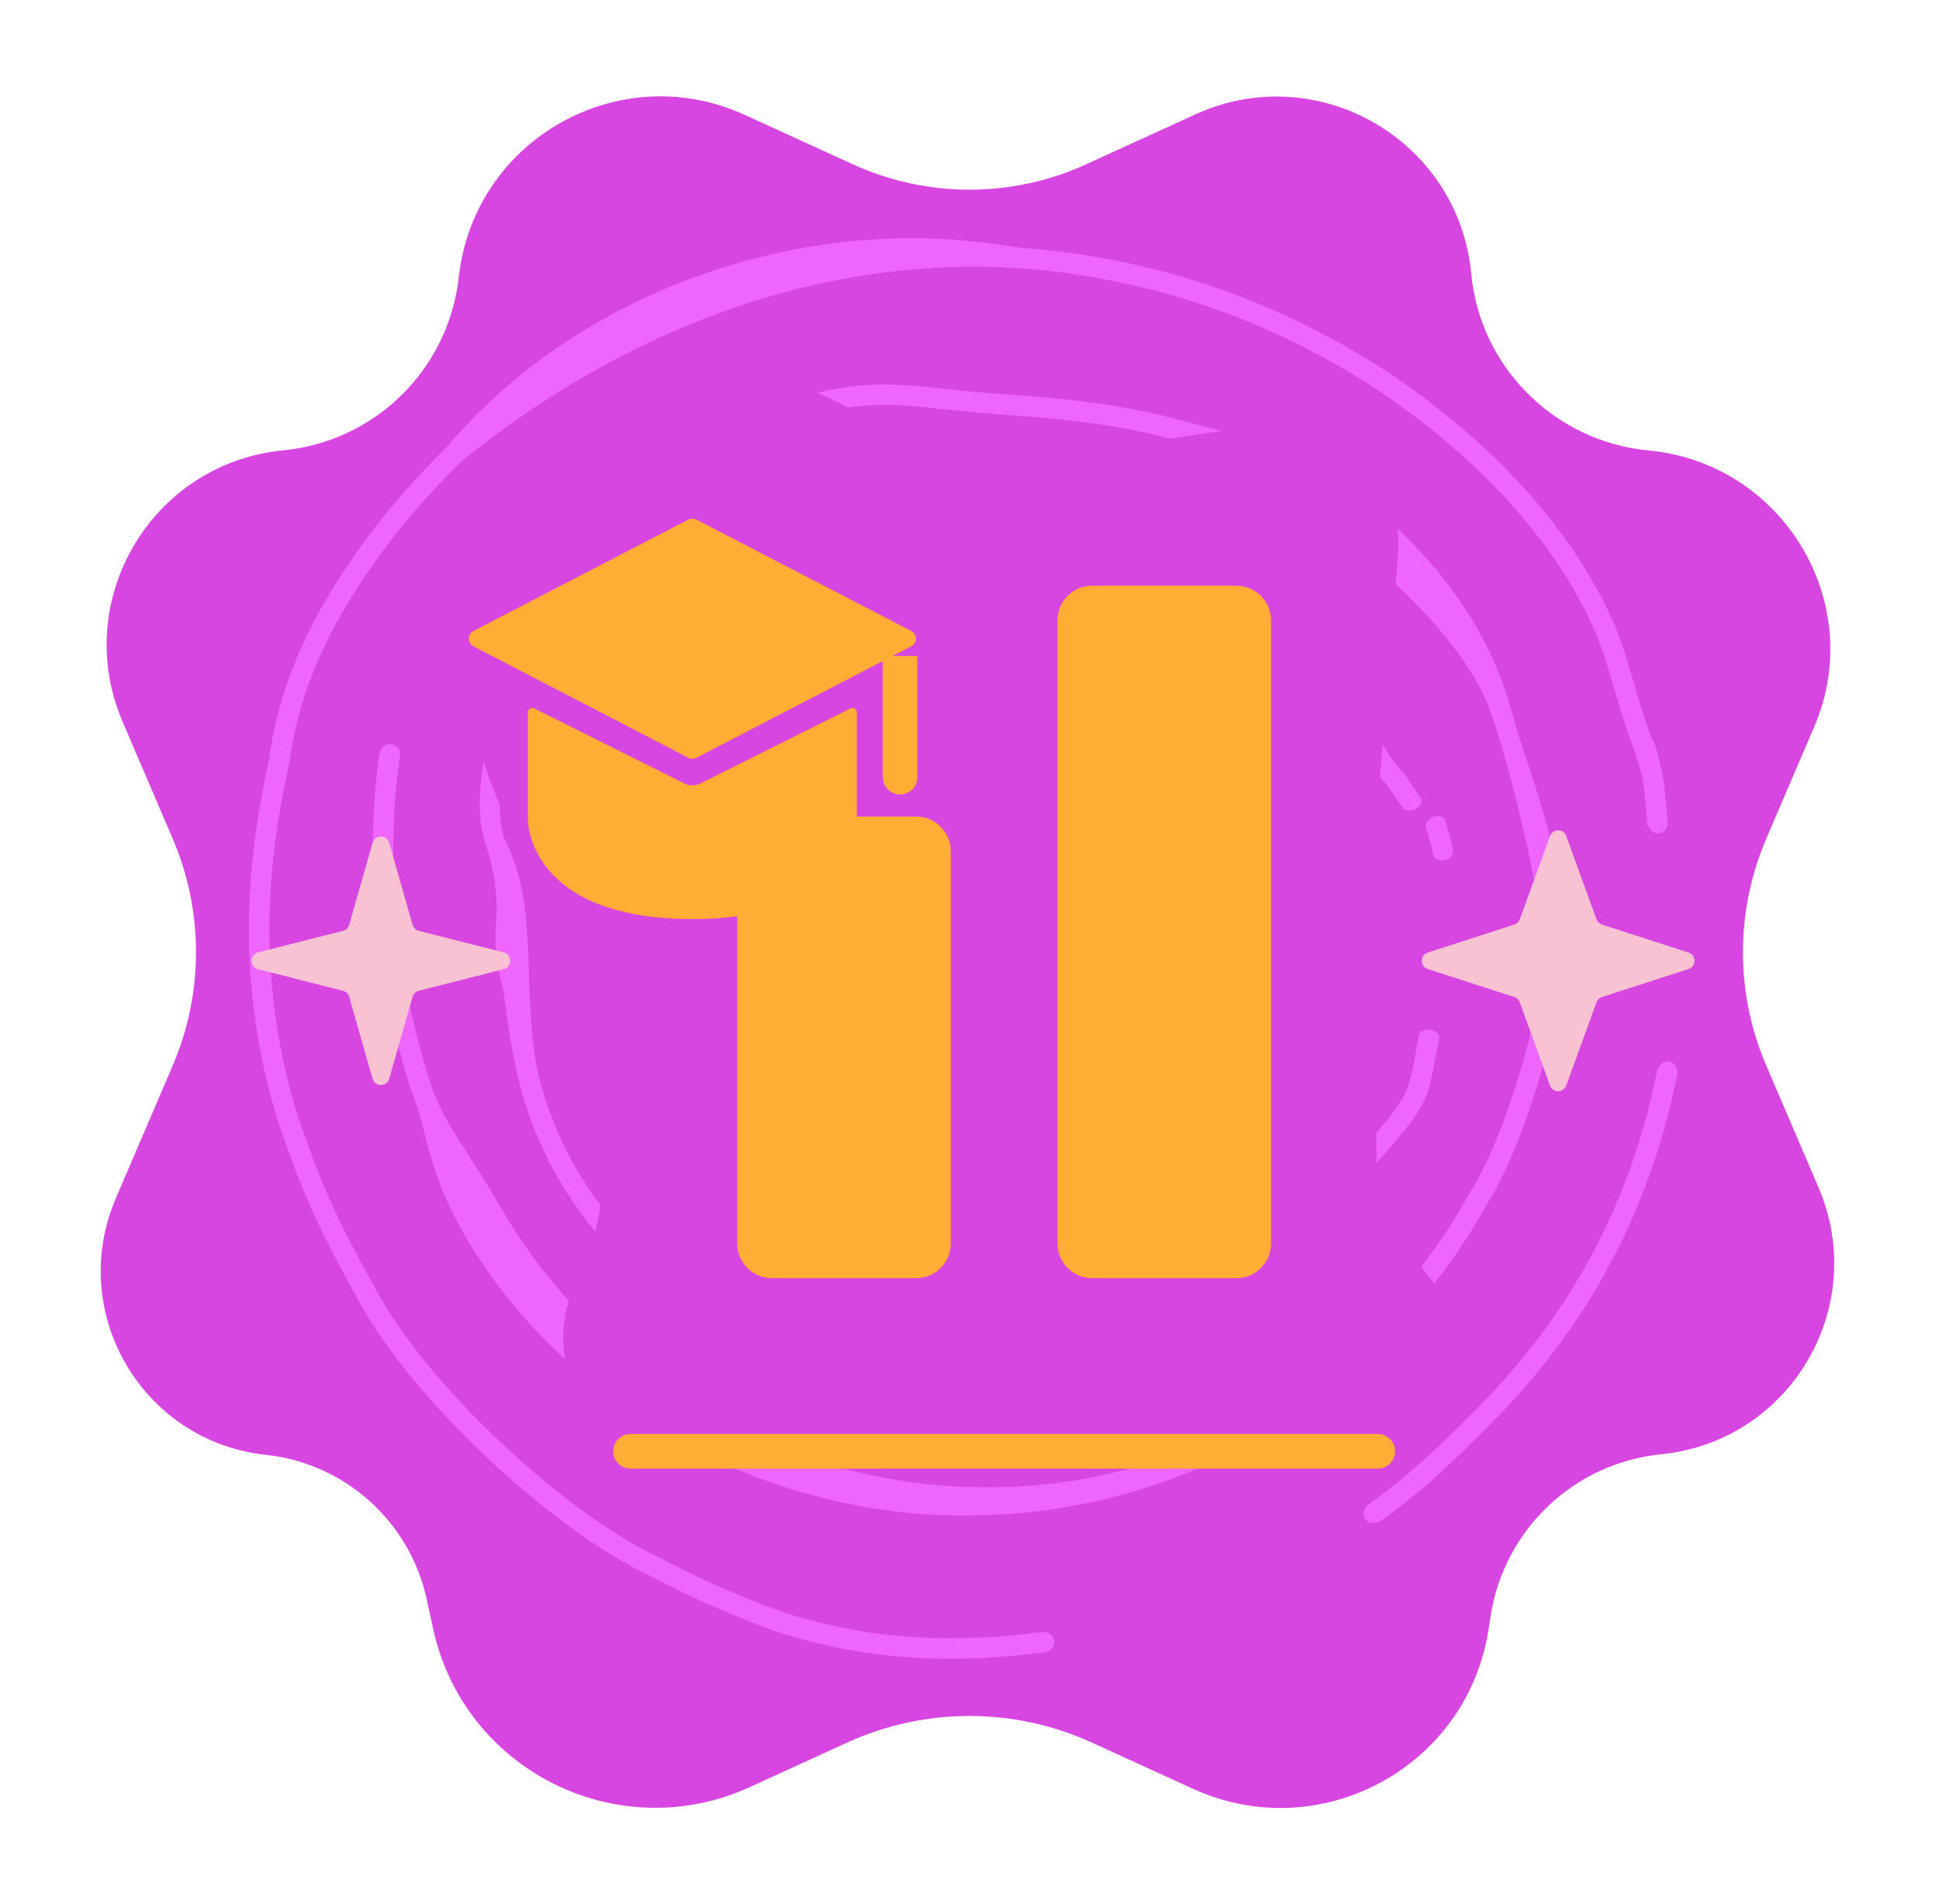 <svg width="112" height="110" viewBox="0 0 112 110" fill="none" xmlns="http://www.w3.org/2000/svg">
<path d="M12.043 22.851C17.872 22.287 22.53 17.756 23.257 11.945L23.304 11.566C24.393 2.859 33.62 -2.288 41.6 1.36L48.522 4.524C53.271 6.695 58.729 6.695 63.478 4.524L70.466 1.33C78.307 -2.255 87.341 2.969 88.145 11.552V11.552C88.707 17.546 93.515 22.298 99.509 22.86V22.86C108.102 23.666 113.52 32.62 110.12 40.552L107.039 47.742C105.053 52.377 105.053 57.623 107.039 62.258L110.395 70.088C113.668 77.725 108.583 86.342 100.316 87.168V87.168C94.745 87.725 90.254 91.975 89.39 97.506L89.248 98.416C87.868 107.244 78.44 112.316 70.314 108.6L63.848 105.645C58.864 103.366 53.136 103.366 48.152 105.645L41.92 108.494C33.477 112.354 23.626 107.432 21.642 98.363L21.222 96.442C20.134 91.469 15.986 87.749 10.923 87.206V87.206C3.01 86.358 -1.827 78.096 1.308 70.78L4.953 62.275C6.945 57.63 6.945 52.37 4.953 47.725L1.745 40.238C-1.593 32.451 3.61 23.667 12.043 22.851V22.851Z" fill="white"/>
<path d="M16.367 26.013C21.622 25.504 25.823 21.42 26.477 16.18L26.52 15.838C27.502 7.988 35.821 3.347 43.016 6.636L49.258 9.489C53.539 11.447 58.461 11.447 62.742 9.489L69.044 6.609C76.113 3.377 84.258 8.087 84.984 15.826V15.826C85.49 21.23 89.825 25.515 95.229 26.021V26.021C102.977 26.748 107.862 34.821 104.797 41.973L102.019 48.456C100.228 52.635 100.228 57.365 102.019 61.544L105.045 68.604C107.995 75.49 103.411 83.259 95.957 84.004V84.004C90.934 84.507 86.885 88.338 86.105 93.325L85.977 94.145C84.734 102.106 76.233 106.678 68.906 103.328L63.076 100.663C58.582 98.609 53.418 98.609 48.924 100.663L43.305 103.232C35.692 106.712 26.81 102.275 25.021 94.098L24.643 92.366C23.662 87.882 19.922 84.527 15.357 84.038V84.038C8.222 83.274 3.861 75.824 6.688 69.228L9.974 61.56C11.77 57.371 11.77 52.629 9.974 48.44L7.082 41.69C4.072 34.669 8.763 26.749 16.367 26.013V26.013Z" fill="#D746E0"/>
<path d="M83.129 60.005C82.845 61.22 82.731 62.828 82.078 63.93C82.069 63.946 82.06 63.961 82.051 63.976C81.787 64.423 81.473 64.855 81.074 65.357C81.023 65.421 80.97 65.486 80.916 65.552C80.437 66.139 79.836 66.843 78.987 67.74C76.158 70.715 74.012 73.035 73.298 73.815C71.886 75.319 69.999 76.572 67.203 77.748C66.946 77.855 66.682 77.959 66.409 78.063C66.187 78.147 65.913 77.965 65.799 77.66C65.685 77.354 65.765 77.044 65.976 76.964C66.232 76.867 66.478 76.769 66.719 76.669C66.72 76.668 66.722 76.668 66.723 76.667C69.415 75.537 71.177 74.36 72.491 72.954C73.188 72.189 75.274 69.918 78.049 67.033C78.871 66.175 79.453 65.5 79.916 64.94C79.967 64.879 80.016 64.819 80.064 64.76C80.065 64.759 80.066 64.757 80.067 64.756C80.453 64.277 80.742 63.884 80.985 63.478C80.99 63.469 80.995 63.461 81 63.452C81.634 62.394 81.708 60.887 81.972 59.77C82.024 59.556 82.323 59.428 82.644 59.486C82.964 59.545 83.183 59.778 83.129 60.005ZM27.843 44.563C28.008 43.084 28.972 41.377 30.074 40.09C31.178 38.779 32.43 37.838 33.058 37.454C33.672 37.076 34.24 36.569 34.924 35.968C35.081 35.83 35.243 35.688 35.413 35.543C35.975 35.065 36.618 34.552 37.386 34.074C40.207 32.337 42.129 31.427 43.498 30.75C43.781 30.614 44.044 30.489 44.293 30.375C44.294 30.375 44.294 30.374 44.295 30.374C45.236 29.944 45.96 29.662 46.674 29.568C47.946 29.404 48.993 29.347 50.262 29.505C52.007 29.712 54.279 29.401 55.827 28.99C55.911 28.966 55.998 28.942 56.087 28.918C56.22 28.883 56.357 28.847 56.5 28.811C57.561 28.55 58.884 28.282 60.783 28.3C62.571 28.322 64.097 28.695 65.388 29.137C65.761 29.265 66.111 29.398 66.444 29.53C67.287 29.865 68.02 30.197 68.731 30.471C73.136 32.213 75.141 34.233 76.208 35.528C77.024 36.558 77.292 37.291 77.481 37.809C77.538 37.966 77.585 38.105 77.636 38.23C78.087 39.342 78.582 40.231 79.098 41.33C79.211 41.573 79.325 41.828 79.436 42.096C79.807 42.991 80.186 43.57 80.529 44.011C80.679 44.203 80.819 44.368 80.951 44.526C80.954 44.529 80.956 44.531 80.959 44.534C80.977 44.556 80.995 44.578 81.013 44.6C81.026 44.616 81.041 44.632 81.055 44.649C81.064 44.653 81.07 44.658 81.076 44.661C81.08 44.664 81.083 44.666 81.085 44.667C81.086 44.668 81.087 44.668 81.087 44.668C81.126 44.693 81.149 44.719 81.154 44.724C81.162 44.733 81.168 44.742 81.172 44.747C81.19 44.77 81.21 44.802 81.222 44.824C81.255 44.879 81.31 44.977 81.39 45.129C81.471 45.256 81.559 45.374 81.668 45.522C81.675 45.532 81.682 45.541 81.689 45.55C81.796 45.695 81.918 45.866 82.058 46.089C82.185 46.292 82.052 46.582 81.763 46.731C81.474 46.881 81.143 46.843 81.022 46.652C80.896 46.453 80.786 46.301 80.683 46.163C80.677 46.154 80.67 46.145 80.664 46.137C80.557 45.993 80.455 45.858 80.359 45.707C80.327 45.656 80.296 45.604 80.267 45.554C80.208 45.468 80.133 45.374 80.041 45.264C80.022 45.241 80.004 45.218 79.984 45.195C79.858 45.045 79.71 44.874 79.554 44.675C79.189 44.209 78.792 43.599 78.411 42.666C78.311 42.421 78.207 42.185 78.102 41.956C77.612 40.899 77.11 39.983 76.655 38.843C76.592 38.686 76.538 38.528 76.478 38.36C76.298 37.862 76.079 37.256 75.358 36.338C74.385 35.151 72.519 33.242 68.31 31.575C67.593 31.299 66.841 30.956 66.016 30.629C65.703 30.505 65.377 30.383 65.041 30.267C63.818 29.847 62.396 29.5 60.733 29.481C58.831 29.466 57.547 29.752 56.5 30.021C56.431 30.039 56.363 30.057 56.296 30.075C56.258 30.086 56.221 30.096 56.184 30.107C56.137 30.12 56.091 30.132 56.046 30.145C54.453 30.573 52.139 30.896 50.279 30.667C49.109 30.515 48.14 30.563 46.923 30.715C46.324 30.794 45.728 31.024 44.84 31.426C44.591 31.539 44.32 31.666 44.02 31.81C42.68 32.472 40.806 33.359 38.062 35.04C37.347 35.484 36.755 35.954 36.218 36.41C36.051 36.551 35.889 36.692 35.731 36.831C35.071 37.409 34.465 37.953 33.78 38.372C33.217 38.713 32.045 39.583 31.012 40.804C29.966 42.023 29.132 43.543 28.995 44.794C28.98 44.923 28.965 45.053 28.952 45.183C28.837 46.303 28.804 47.44 29.117 48.406C30.298 50.708 30.437 53.033 30.527 55.5C30.6 57.974 30.673 60.562 31.228 62.576C31.242 62.629 31.256 62.681 31.271 62.733C32.569 67.361 35.078 70.143 35.856 71.032C35.894 71.074 35.929 71.113 35.96 71.147C35.988 71.178 36.014 71.205 36.036 71.229C36.37 71.596 36.705 71.886 37.062 72.179C37.081 72.195 37.101 72.211 37.12 72.227C37.499 72.536 37.899 72.852 38.35 73.252C40.033 74.738 41.624 75.697 43.039 76.416C43.302 76.549 43.56 76.675 43.813 76.792C43.814 76.793 43.815 76.793 43.816 76.793C44.926 77.308 45.946 77.693 46.912 78.045C48.683 78.682 49.952 78.891 50.933 79.01C51.244 79.047 51.526 79.072 51.795 79.092C52.379 79.136 52.885 79.158 53.407 79.199C54.388 79.275 55.299 79.244 56.19 79.175C56.27 79.169 56.349 79.163 56.429 79.156C56.453 79.154 56.476 79.152 56.5 79.15C57.446 79.067 58.364 78.947 59.332 78.847C59.562 78.823 59.784 79.064 59.827 79.388C59.871 79.711 59.711 79.997 59.469 80.022C58.465 80.126 57.51 80.25 56.5 80.336C56.5 80.336 56.5 80.336 56.5 80.336C56.417 80.343 56.333 80.35 56.249 80.356C55.322 80.427 54.357 80.458 53.316 80.377C52.79 80.335 52.294 80.314 51.697 80.269C51.413 80.247 51.11 80.221 50.77 80.18C49.731 80.053 48.392 79.832 46.525 79.162C45.529 78.8 44.479 78.403 43.32 77.866C43.054 77.743 42.781 77.611 42.504 77.471C41.022 76.718 39.352 75.712 37.582 74.151C37.136 73.756 36.74 73.443 36.346 73.12C36.324 73.102 36.302 73.084 36.28 73.066C35.911 72.761 35.541 72.441 35.171 72.036C35.122 71.982 35.059 71.912 34.984 71.829C34.169 70.897 31.527 67.977 30.147 63.096C30.143 63.08 30.139 63.065 30.135 63.05C29.264 59.791 29.283 57.911 28.907 56.499C28.819 56.143 28.758 55.811 28.714 55.5C28.622 54.832 28.614 54.287 28.628 53.804C28.632 53.67 28.637 53.544 28.643 53.423C28.67 52.903 28.705 52.491 28.681 52.071C28.616 50.796 28.412 49.836 27.987 48.528C27.629 47.415 27.674 46.114 27.798 44.969C27.798 44.968 27.798 44.966 27.798 44.964C27.812 44.828 27.828 44.694 27.843 44.563ZM83.935 49.104C83.989 49.343 83.772 49.6 83.456 49.676C83.138 49.752 82.843 49.629 82.792 49.403C82.669 48.859 82.528 48.322 82.367 47.785C82.299 47.562 82.489 47.291 82.795 47.18C83.102 47.069 83.413 47.17 83.485 47.406C83.656 47.969 83.805 48.533 83.935 49.104ZM21.931 43.483C21.986 43.158 22.3 42.937 22.623 42.994C22.945 43.05 23.157 43.352 23.104 43.664C23.075 43.83 23.035 44.104 22.99 44.472C22.746 46.352 22.434 50.712 23.198 55.5C23.497 57.468 23.951 59.505 24.531 61.513C24.699 62.094 24.87 62.609 25.044 63.091C25.841 65.157 27.089 66.546 29.104 70.052C34.561 79.356 45.21 85.786 56.5 85.906C63.081 86.043 69.751 84.05 74.963 80.132C79.025 77.093 82.464 73.338 84.86 68.96C87.127 65.444 89.098 57.9 88.964 56.017C88.979 55.73 89.251 55.498 89.577 55.5C89.903 55.502 90.159 55.749 90.144 56.049C90.285 57.992 88.266 65.833 85.921 69.484C83.44 74.036 79.878 77.931 75.678 81.075C70.265 85.144 63.42 87.418 56.5 87.531C44.726 87.866 32.844 81.582 26.857 71.387C24.66 67.553 24.753 65.606 23.934 63.498C23.752 62.993 23.572 62.457 23.396 61.845C22.782 59.723 22.309 57.571 22.002 55.5C21.253 50.67 21.56 46.294 21.809 44.353C21.857 43.959 21.9 43.664 21.931 43.483ZM30.779 31.258C33.312 28.668 37.708 25.829 41.895 24.287C43.926 23.51 45.875 22.984 47.445 22.629C49.884 22.087 51.486 22.176 53.036 22.307C53.053 22.308 53.069 22.309 53.086 22.311C54.136 22.409 55.173 22.538 56.5 22.651C57.129 22.706 57.812 22.758 58.597 22.816C61.058 22.987 64.478 23.288 67.857 24.187C67.86 24.188 67.862 24.189 67.865 24.189C71.203 25.043 74.774 25.992 76.943 27.479C84.497 32.725 86.57 38.436 87.292 41.001C88.521 45.553 91.056 50.548 89.644 55.347C89.329 55.855 88.445 55.005 88.658 54.1C88.663 54.066 88.669 54.033 88.674 54C88.725 53.683 88.763 53.402 88.774 53.011C88.761 52.448 88.713 52.028 88.665 51.648C88.732 50.616 87.079 43.826 86.173 41.357C85.477 38.955 82.466 34.489 75.496 29.655C73.558 28.324 70.864 26.189 67.57 25.335C67.561 25.333 67.552 25.33 67.543 25.328C64.297 24.465 60.957 24.166 58.534 23.997C57.777 23.94 57.113 23.889 56.5 23.835C55.132 23.718 54.07 23.585 53.021 23.485C53.006 23.484 52.991 23.482 52.977 23.481C51.486 23.354 50.004 23.271 47.73 23.775C46.175 24.125 44.266 24.644 42.288 25.403C38.254 26.895 34.058 29.602 31.627 32.081C31.406 32.301 31.036 32.302 30.797 32.079C30.559 31.856 30.549 31.487 30.779 31.258ZM25.782 25.852C33.229 17.023 45.505 12.707 56.5 13.979C57.33 14.065 58.145 14.178 58.958 14.319C62.02 14.511 66.281 15.222 70.329 16.648C70.375 16.665 70.421 16.681 70.466 16.697C74.474 18.085 78.189 20.142 80.688 21.849C89.623 28.016 92.806 34.489 93.831 37.623C94.723 40.655 94.952 41.45 95.406 42.636C95.417 42.669 95.428 42.701 95.44 42.734C95.441 42.735 95.443 42.737 95.445 42.739C95.474 42.775 95.494 42.806 95.504 42.822C95.524 42.856 95.537 42.884 95.543 42.895C95.554 42.919 95.562 42.941 95.564 42.948C95.576 42.979 95.589 43.015 95.596 43.038C95.666 43.252 95.861 43.934 95.977 44.482C96.097 45.043 96.146 45.456 96.188 45.887C96.193 45.931 96.197 45.974 96.201 46.018C96.236 46.407 96.271 46.831 96.329 47.436C96.364 47.806 96.122 48.118 95.797 48.139C95.471 48.16 95.187 47.892 95.153 47.536C95.094 46.919 95.057 46.483 95.022 46.104C95.019 46.062 95.015 46.02 95.011 45.978C94.971 45.576 94.927 45.224 94.824 44.742C94.648 44.052 94.475 43.548 94.312 43.093C93.859 41.903 93.6 41.013 92.689 37.931C91.729 35.057 88.779 28.893 80.045 22.84C77.611 21.175 73.993 19.171 70.096 17.819C70.05 17.803 70.005 17.787 69.959 17.771C66.017 16.381 61.875 15.687 58.899 15.498C58.099 15.443 57.304 15.414 56.5 15.408C45.644 15.348 35.26 19.656 26.637 26.669C25.061 28.216 23.724 29.735 22.575 31.217C19.215 35.587 17.373 39.6 16.782 43.625C16.666 44.504 16.058 46.737 15.738 50.014C15.646 50.974 15.58 52.027 15.565 53.166C15.555 53.911 15.568 54.684 15.608 55.5C15.719 57.728 16.046 60.209 16.729 62.818C16.924 63.56 17.126 64.225 17.331 64.845C18.27 67.477 18.964 69.595 21.556 74.196C24.567 80.036 32.766 87.509 38.088 89.975C40.669 91.333 42.218 91.94 43.296 92.391C43.599 92.515 43.866 92.622 44.113 92.718C44.757 92.968 45.258 93.15 45.934 93.349C49.677 94.426 52.707 94.736 56.5 94.6C57.636 94.551 58.831 94.451 60.141 94.275C60.496 94.228 60.832 94.445 60.893 94.766C60.954 95.087 60.705 95.394 60.34 95.444C58.96 95.63 57.698 95.736 56.5 95.785C52.624 95.919 49.483 95.599 45.613 94.486C44.888 94.272 44.338 94.072 43.663 93.81C43.413 93.712 43.148 93.606 42.853 93.486C41.762 93.03 40.187 92.413 37.546 91.024C32.082 88.496 23.649 80.819 20.548 74.814C17.897 70.115 17.193 67.971 16.224 65.266C16.011 64.625 15.8 63.937 15.596 63.164C14.876 60.428 14.535 57.827 14.422 55.5C14.384 54.695 14.371 53.929 14.38 53.193C14.394 52.018 14.46 50.936 14.554 49.949C14.892 46.499 15.491 44.336 15.586 43.559C16.2 39.267 18.189 34.954 21.691 30.426C22.863 28.921 24.215 27.393 25.782 25.852ZM79.763 87.849C79.465 88.063 79.062 88.019 78.868 87.756C78.674 87.493 78.753 87.117 79.041 86.909C80.566 85.811 81.584 84.927 82.365 84.222C83.799 82.905 84.439 82.217 85.439 81.23C88.008 78.666 90.105 75.797 91.649 73.019C94.242 68.392 95.259 64.103 95.717 61.866C95.79 61.514 96.104 61.269 96.426 61.325C96.747 61.378 96.952 61.722 96.877 62.087C96.408 64.381 95.367 68.78 92.71 73.541C91.119 76.414 88.955 79.387 86.293 82.049C85.294 83.036 84.672 83.704 83.231 85.034C82.429 85.761 81.372 86.688 79.763 87.849Z" fill="#EF66FD"/>
<path d="M26.979 38.871C25.616 30.698 31.215 22.993 39.41 21.764V21.764C42.707 21.269 46.074 21.9 48.969 23.554L49.832 24.047C53.185 25.963 57.073 26.73 60.902 26.23L66.5 25.5L72.807 24.554C75.113 24.208 77.438 25.043 78.998 26.776V26.776C80.276 28.195 80.912 30.079 80.758 31.982L79.5 47.5V66.963C79.5 68.928 80.176 70.832 81.415 72.357L83.39 74.787C84.895 76.64 84.836 79.31 83.25 81.094V81.094C82.446 81.999 81.333 82.572 80.129 82.701L71.13 83.665C69.05 83.888 66.951 83.879 64.873 83.639L58.847 82.944C56.293 82.649 53.711 82.684 51.166 83.048L46.234 83.752C45.08 83.917 43.914 84 42.748 84H39.304C38.443 84 37.589 83.836 36.789 83.516V83.516C33.316 82.126 31.626 78.184 33.016 74.711L34.052 72.12C34.35 71.376 34.552 70.598 34.656 69.804L34.916 67.807C35.62 62.41 34.582 56.93 31.953 52.165L29.482 47.687C28.501 45.908 27.829 43.977 27.496 41.973L26.979 38.871Z" fill="#D746E0"/>
<g filter="url(#filter0_d_289_4929)">
<g filter="url(#filter1_d_289_4929)">
<path d="M80.583 78.333H37.417" stroke="#FFAD35" stroke-width="2" stroke-linecap="round"/>
<path d="M53.917 41.667H45.583C44.479 41.667 43.583 42.562 43.583 43.667V66.333C43.583 67.438 44.479 68.333 45.583 68.333H53.917C55.021 68.333 55.917 67.438 55.917 66.333V43.667C55.917 42.562 55.021 41.667 53.917 41.667Z" fill="#FFAD35"/>
<path d="M72.417 28.333H64.083C62.979 28.333 62.083 29.229 62.083 30.333V66.333C62.083 67.438 62.979 68.333 64.083 68.333H72.417C73.521 68.333 74.417 67.438 74.417 66.333V30.333C74.417 29.229 73.521 28.333 72.417 28.333Z" fill="#FFAD35"/>
</g>
<g filter="url(#filter2_d_289_4929)">
<path d="M51.392 41.889C51.392 41.948 51.342 47.588 41.892 47.588C32.443 47.588 32.393 41.948 32.392 41.889V35.643C32.392 35.457 32.588 35.336 32.754 35.419L41.445 39.764C41.727 39.905 42.058 39.905 42.34 39.764L51.031 35.419C51.197 35.336 51.392 35.457 51.392 35.643V41.889Z" fill="#FFAD35"/>
<path d="M29.248 30.948L41.662 24.512C41.806 24.437 41.978 24.437 42.123 24.512L54.536 30.948C54.896 31.135 54.896 31.65 54.536 31.836L42.123 38.273C41.978 38.348 41.806 38.348 41.662 38.273L29.248 31.836C28.889 31.65 28.889 31.135 29.248 30.948Z" fill="#FFAD35"/>
<g filter="url(#filter3_d_289_4929)">
<path d="M52.392 38.392C52.392 38.945 52.84 39.392 53.392 39.392C53.945 39.392 54.392 38.945 54.392 38.392H52.392ZM53.392 31.392H52.392V38.392H53.392H54.392V31.392H53.392Z" fill="#FFAD35"/>
</g>
</g>
</g>
<path d="M89.53 48.295C89.689 47.856 90.311 47.856 90.47 48.295L92.214 53.1C92.267 53.245 92.383 53.358 92.53 53.406L97.531 55.024C97.992 55.174 97.992 55.826 97.531 55.976L92.53 57.594C92.383 57.642 92.267 57.755 92.214 57.9L90.47 62.705C90.311 63.144 89.689 63.144 89.53 62.705L87.786 57.9C87.733 57.755 87.617 57.642 87.47 57.594L82.469 55.976C82.008 55.826 82.008 55.174 82.469 55.024L87.47 53.406C87.617 53.358 87.733 53.245 87.786 53.1L89.53 48.295Z" fill="#F9C2D2"/>
<path d="M21.519 48.687C21.657 48.203 22.343 48.203 22.481 48.687L23.83 53.42C23.879 53.592 24.015 53.724 24.188 53.768L29.094 55.015C29.597 55.143 29.597 55.857 29.094 55.985L24.188 57.232C24.015 57.276 23.879 57.408 23.83 57.58L22.481 62.313C22.343 62.797 21.657 62.797 21.519 62.313L20.17 57.58C20.121 57.408 19.985 57.276 19.812 57.232L14.906 55.985C14.403 55.857 14.403 55.143 14.906 55.015L19.812 53.768C19.985 53.724 20.121 53.592 20.17 53.42L21.519 48.687Z" fill="#F9C2D2"/>
<defs>
<filter id="filter0_d_289_4929" x="17.3" y="15" width="79.4" height="86.7" filterUnits="userSpaceOnUse" color-interpolation-filters="sRGB">
<feFlood flood-opacity="0" result="BackgroundImageFix"/>
<feColorMatrix in="SourceAlpha" type="matrix" values="0 0 0 0 0 0 0 0 0 0 0 0 0 0 0 0 0 0 127 0" result="hardAlpha"/>
<feOffset dx="-2" dy="4"/>
<feGaussianBlur stdDeviation="1.35"/>
<feComposite in2="hardAlpha" operator="out"/>
<feColorMatrix type="matrix" values="0 0 0 0 0 0 0 0 0 0 0 0 0 0 0 0 0 0 0.32 0"/>
<feBlend mode="normal" in2="BackgroundImageFix" result="effect1_dropShadow_289_4929"/>
<feBlend mode="normal" in="SourceGraphic" in2="effect1_dropShadow_289_4929" result="shape"/>
</filter>
<filter id="filter1_d_289_4929" x="22" y="15" width="75" height="81.5" filterUnits="userSpaceOnUse" color-interpolation-filters="sRGB">
<feFlood flood-opacity="0" result="BackgroundImageFix"/>
<feColorMatrix in="SourceAlpha" type="matrix" values="0 0 0 0 0 0 0 0 0 0 0 0 0 0 0 0 0 0 127 0" result="hardAlpha"/>
<feOffset dx="1" dy="1.5"/>
<feComposite in2="hardAlpha" operator="out"/>
<feColorMatrix type="matrix" values="0 0 0 0 0.945 0 0 0 0 0.337 0 0 0 0 0.071 0 0 0 1 0"/>
<feBlend mode="normal" in2="BackgroundImageFix" result="effect1_dropShadow_289_4929"/>
<feBlend mode="normal" in="SourceGraphic" in2="effect1_dropShadow_289_4929" result="shape"/>
</filter>
<filter id="filter2_d_289_4929" x="25.392" y="24.392" width="29.514" height="25.5" filterUnits="userSpaceOnUse" color-interpolation-filters="sRGB">
<feFlood flood-opacity="0" result="BackgroundImageFix"/>
<feColorMatrix in="SourceAlpha" type="matrix" values="0 0 0 0 0 0 0 0 0 0 0 0 0 0 0 0 0 0 127 0" result="hardAlpha"/>
<feOffset dx="0.1" dy="1.5"/>
<feComposite in2="hardAlpha" operator="out"/>
<feColorMatrix type="matrix" values="0 0 0 0 0.945 0 0 0 0 0.337 0 0 0 0 0.071 0 0 0 1 0"/>
<feBlend mode="normal" in2="BackgroundImageFix" result="effect1_dropShadow_289_4929"/>
<feBlend mode="normal" in="SourceGraphic" in2="effect1_dropShadow_289_4929" result="shape"/>
</filter>
<filter id="filter3_d_289_4929" x="52.392" y="31.392" width="2.5" height="9" filterUnits="userSpaceOnUse" color-interpolation-filters="sRGB">
<feFlood flood-opacity="0" result="BackgroundImageFix"/>
<feColorMatrix in="SourceAlpha" type="matrix" values="0 0 0 0 0 0 0 0 0 0 0 0 0 0 0 0 0 0 127 0" result="hardAlpha"/>
<feOffset dx="0.5" dy="1"/>
<feComposite in2="hardAlpha" operator="out"/>
<feColorMatrix type="matrix" values="0 0 0 0 0.945 0 0 0 0 0.337 0 0 0 0 0.071 0 0 0 1 0"/>
<feBlend mode="normal" in2="BackgroundImageFix" result="effect1_dropShadow_289_4929"/>
<feBlend mode="normal" in="SourceGraphic" in2="effect1_dropShadow_289_4929" result="shape"/>
</filter>
</defs>
</svg>
